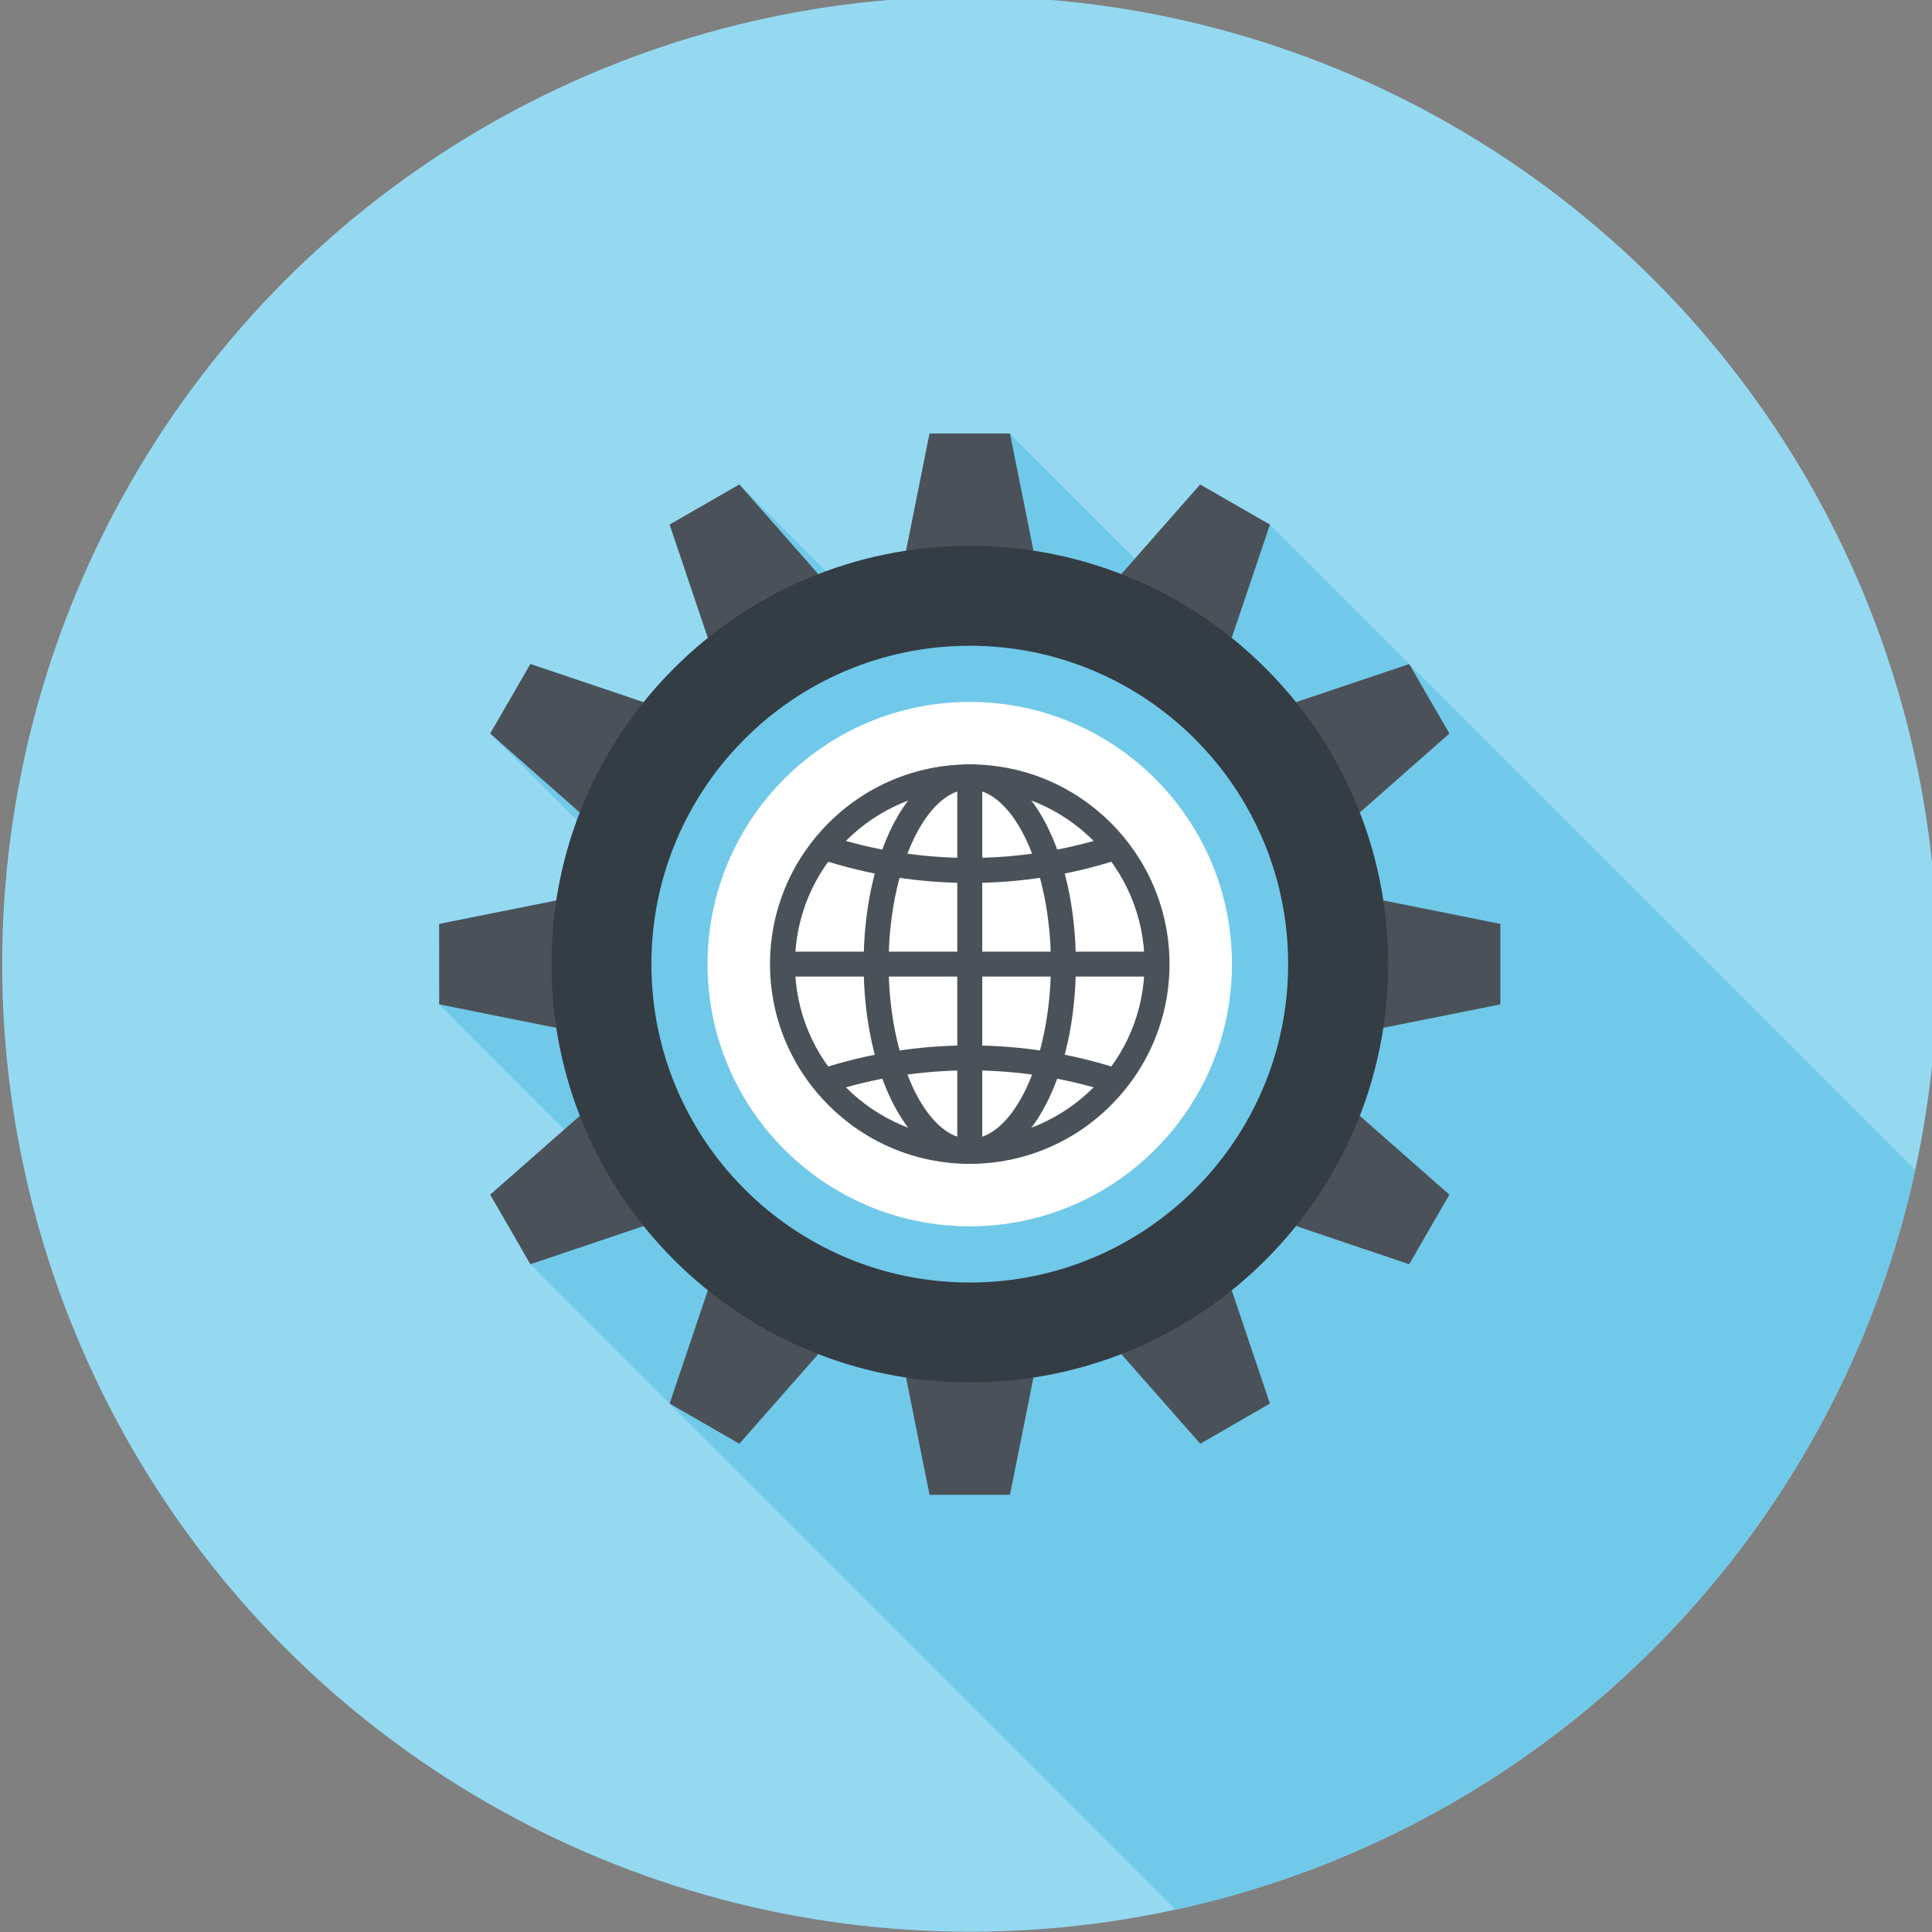 <?xml version="1.0" encoding="utf-8"?>
<!-- Generator: Adobe Illustrator 17.0.0, SVG Export Plug-In . SVG Version: 6.00 Build 0)  -->
<!DOCTYPE svg PUBLIC "-//W3C//DTD SVG 1.1//EN" "http://www.w3.org/Graphics/SVG/1.1/DTD/svg11.dtd">
<svg version="1.1" id="Layer_1" xmlns="http://www.w3.org/2000/svg" xmlns:xlink="http://www.w3.org/1999/xlink" x="0px" y="0px"
	 width="74px" height="74px" viewBox="0 0 74 74" enable-background="new 0 0 74 74" xml:space="preserve">
<rect x="0" y="0" width="74" height="74" fill="#808080" stroke="none"/>
<g>
	<circle fill="#95D9F1" cx="37.145" cy="36.928" r="37.061"/>
	<path fill="#71C9E9" d="M73.355,44.811L53.976,25.434l-5.337-5.337l-2.675-1.539l-2.495,2.836l-4.785-4.787h-3.08l-0.9,4.485h0.035
		c-1.07,0.16-2.101,0.429-3.088,0.791l-3.33-3.328l0,0l-2.673,1.543l1.462,4.343c-0.908,0.727-1.73,1.554-2.457,2.457l-4.337-1.462
		l-1.541,2.663l0.004,0.004l3.319,3.317c-0.36,0.983-0.633,2.009-0.793,3.074l-4.485,0.897v3.082l4.795,4.793l-2.84,2.493
		l1.541,2.669l5.331,5.337l0.004,0.004l19.379,19.375C59.167,70.077,70.292,58.951,73.355,44.811z"/>
	<g>
		<g>
			<g>
				<g>
					<polygon fill="#4A5158" points="38.684,16.603 35.603,16.603 34.705,21.09 39.584,21.09 					"/>
					<polygon fill="#4A5158" points="28.319,18.554 25.649,20.093 27.113,24.436 31.34,21.987 					"/>
					<polygon fill="#4A5158" points="20.315,25.432 18.776,28.097 22.21,31.122 24.652,26.895 					"/>
					<polygon fill="#4A5158" points="16.821,35.387 16.823,38.47 21.31,39.368 21.31,34.489 					"/>
					<polygon fill="#4A5158" points="18.776,45.758 20.315,48.422 24.652,46.96 22.21,42.737 					"/>
					<polygon fill="#4A5158" points="25.649,53.76 28.319,55.299 31.34,51.867 27.113,49.419 					"/>
					<polygon fill="#4A5158" points="35.603,57.254 38.684,57.254 39.584,52.765 34.705,52.765 					"/>
					<polygon fill="#4A5158" points="45.974,55.299 48.641,53.76 47.177,49.419 42.951,51.867 					"/>
					<polygon fill="#4A5158" points="53.976,48.422 55.515,45.758 52.081,42.737 49.639,46.96 					"/>
					<polygon fill="#4A5158" points="57.468,38.47 57.468,35.387 52.983,34.489 52.983,39.368 					"/>
					<polygon fill="#4A5158" points="55.515,28.097 53.976,25.434 49.639,26.895 52.081,31.122 					"/>
					<polygon fill="#4A5158" points="48.641,20.093 45.968,18.558 42.951,21.987 47.177,24.436 					"/>
				</g>
			</g>
			<path fill="#343C44" d="M37.143,20.907c-8.847,0-16.021,7.169-16.021,16.021c0,8.851,7.175,16.02,16.021,16.02
				c8.854,0,16.027-7.169,16.027-16.02C53.17,28.076,45.997,20.907,37.143,20.907z M37.145,49.123
				c-6.734,0-12.195-5.46-12.195-12.195c0-6.734,5.46-12.194,12.195-12.194c6.736,0,12.194,5.46,12.194,12.194
				C49.339,43.662,43.881,49.123,37.145,49.123z"/>
		</g>
		<circle fill="#FFFFFF" cx="37.144" cy="36.928" r="10.042"/>
		<g>
			<g>
				<path fill="#4A5158" d="M37.145,44.578c-4.219,0-7.652-3.431-7.652-7.65s3.432-7.65,7.652-7.65c4.217,0,7.65,3.431,7.65,7.65
					S41.362,44.578,37.145,44.578z M37.145,30.233c-3.692,0-6.696,3.003-6.696,6.696c0,3.69,3.003,6.694,6.696,6.694
					c3.69,0,6.694-3.003,6.694-6.694C43.838,33.236,40.835,30.233,37.145,30.233z"/>
				<path fill="#4A5158" d="M37.145,44.578c-2.28,0-4.066-3.359-4.066-7.65c0-4.291,1.785-7.65,4.066-7.65v0.954
					c-1.686,0-3.109,3.067-3.109,6.696s1.424,6.694,3.109,6.694V44.578z"/>
				<path fill="#4A5158" d="M37.145,44.578v-0.956c1.685,0,3.107-3.065,3.107-6.694s-1.422-6.696-3.107-6.696v-0.954
					c2.278,0,4.064,3.359,4.064,7.65C41.208,41.219,39.423,44.578,37.145,44.578z"/>
				<rect x="36.666" y="29.756" fill="#4A5158" width="0.956" height="14.346"/>
				<rect x="29.972" y="36.451" fill="#4A5158" width="14.346" height="0.954"/>
				<path fill="#4A5158" d="M37.145,33.819c-1.961,0-3.894-0.308-5.747-0.916l0.298-0.908c3.515,1.155,7.388,1.153,10.898,0
					l0.298,0.908C41.039,33.511,39.107,33.819,37.145,33.819z"/>
				<path fill="#4A5158" d="M31.696,41.863l-0.298-0.91c3.711-1.216,7.788-1.216,11.494,0l-0.298,0.91
					C39.08,40.709,35.213,40.707,31.696,41.863z"/>
			</g>
		</g>
	</g>
</g>
</svg>
